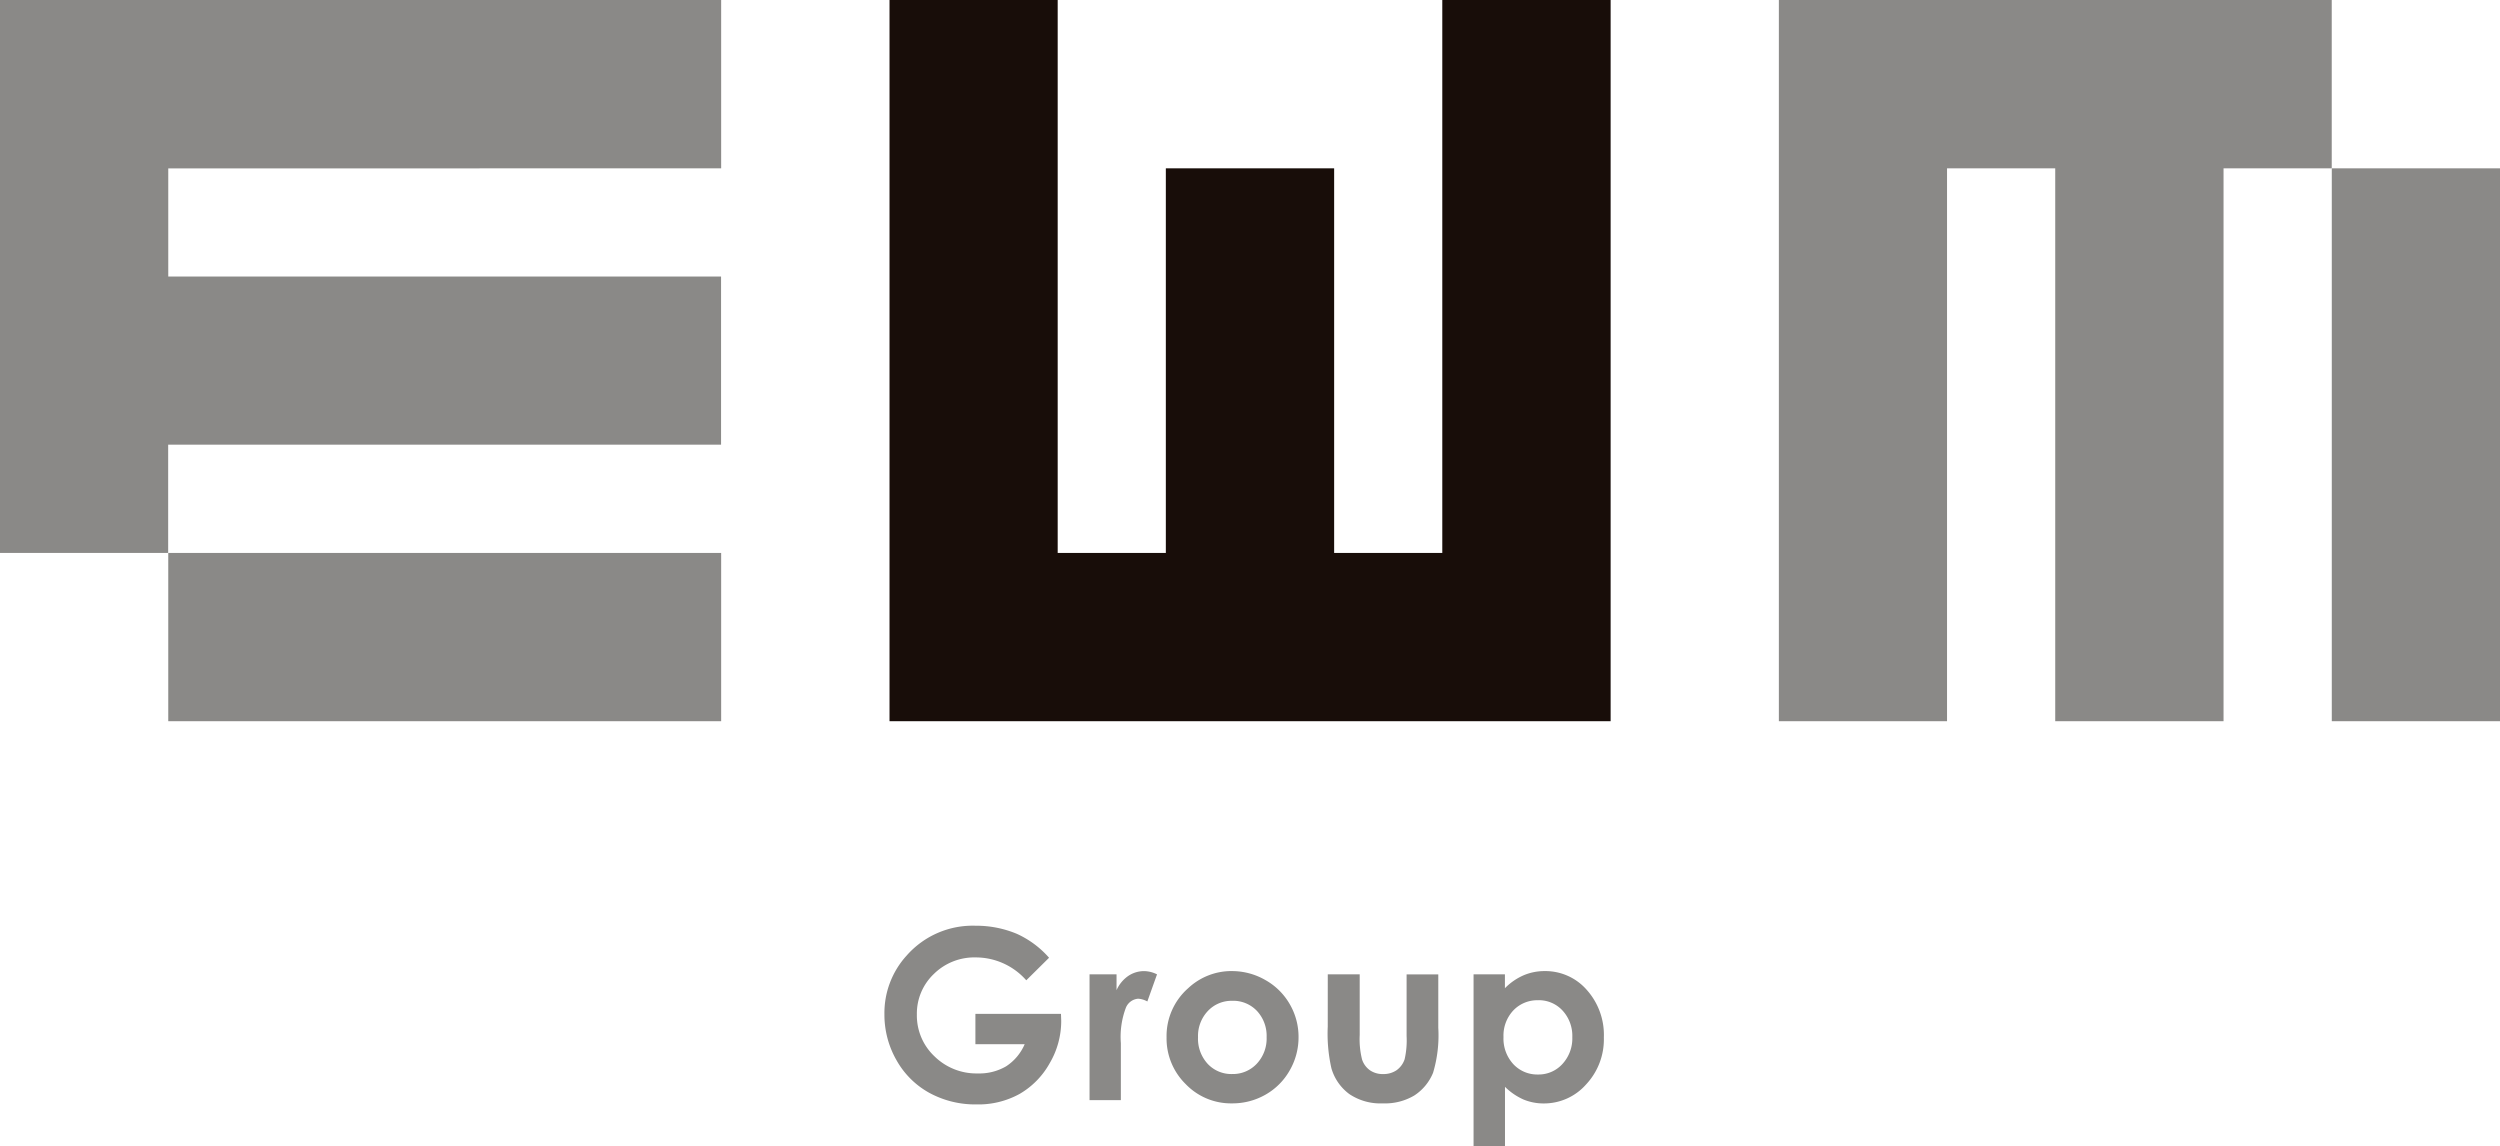 <svg xmlns="http://www.w3.org/2000/svg" width="105.549" height="48.39" viewBox="0 0 105.549 48.39">
    <defs>
        <style>
            .cls-1{fill:#8a8987}
        </style>
    </defs>
    <g id="logo" transform="translate(-102.138 -264.118)">
        <g id="グループ_6" transform="translate(102.138 264.118)">
            <g id="グループ_5">
                <g id="グループ_4">
                    <g id="グループ_3">
                        <g id="グループ_1">
                            <path id="長方形_3" d="M0 0H23.343V7.104H0z" class="cls-1" transform="translate(7.104 23.345)"/>
                            <path id="パス_1" d="M132.585 271.225v-7.107h-30.447v23.345h7.1v-4.57h23.343v-7.1h-23.339v-4.565z" class="cls-1" transform="translate(-102.138 -264.118)"/>
                        </g>
                        <g id="グループ_2" transform="translate(75.103)">
                            <path id="長方形_4" d="M0 0H7.103V23.342H0z" class="cls-1" transform="translate(23.344 7.107)"/>
                            <path id="パス_2" d="M212.417 264.118v30.449h7.1v-23.342h4.568v23.342h7.106v-23.342h4.568v-7.107z" class="cls-1" transform="translate(-212.417 -264.118)"/>
                        </g>
                        <path id="パス_3" fill="#180d09" d="M180.619 264.118v23.345h-4.566v-16.238h-7.106v16.238h-4.566v-23.345h-7.1v30.449h30.445v-30.449z" transform="translate(-119.726 -264.118)"/>
                    </g>
                    <path id="パス_4" d="M7.451-6.011l-.962.952a2.843 2.843 0 0 0-2.129-.966 2.432 2.432 0 0 0-1.775.7 2.307 2.307 0 0 0-.715 1.712 2.367 2.367 0 0 0 .742 1.763 2.523 2.523 0 0 0 1.831.723 2.244 2.244 0 0 0 1.194-.3 2.1 2.1 0 0 0 .784-.933h-2.08v-1.283h3.613l.01.3a3.516 3.516 0 0 1-.488 1.787A3.414 3.414 0 0 1 6.211-.264 3.6 3.6 0 0 1 4.39.181 4.045 4.045 0 0 1 2.4-.305a3.554 3.554 0 0 1-1.392-1.384A3.86 3.86 0 0 1 .5-3.628a3.6 3.6 0 0 1 .942-2.48 3.715 3.715 0 0 1 2.91-1.255 4.433 4.433 0 0 1 1.748.346 4.02 4.02 0 0 1 1.351 1.006zm1.709.7h1.14v.669a1.427 1.427 0 0 1 .493-.6 1.19 1.19 0 0 1 .674-.205 1.247 1.247 0 0 1 .542.137L11.6-4.165a.917.917 0 0 0-.386-.117.61.61 0 0 0-.52.381 3.485 3.485 0 0 0-.212 1.494V0H9.16zm6.006-.137a2.816 2.816 0 0 1 1.414.376 2.716 2.716 0 0 1 1.033 1.021 2.742 2.742 0 0 1 .371 1.392 2.79 2.79 0 0 1-.374 1.406 2.7 2.7 0 0 1-1.019 1.021 2.811 2.811 0 0 1-1.421.369 2.65 2.65 0 0 1-1.95-.813 2.7 2.7 0 0 1-.808-1.975 2.688 2.688 0 0 1 .913-2.075 2.667 2.667 0 0 1 1.841-.723zm.02 1.255a1.369 1.369 0 0 0-1.033.432 1.536 1.536 0 0 0-.413 1.106 1.565 1.565 0 0 0 .408 1.123 1.362 1.362 0 0 0 1.033.43 1.378 1.378 0 0 0 1.04-.435 1.553 1.553 0 0 0 .415-1.118 1.543 1.543 0 0 0-.408-1.111 1.378 1.378 0 0 0-1.043-.428zm4.032-1.118h1.348v2.559a3.551 3.551 0 0 0 .1 1.038.905.905 0 0 0 .33.452.941.941 0 0 0 .559.161.975.975 0 0 0 .564-.159.931.931 0 0 0 .344-.466 3.585 3.585 0 0 0 .083-.981v-2.6h1.338v2.251a5.521 5.521 0 0 1-.22 1.9 2.077 2.077 0 0 1-.791.959 2.421 2.421 0 0 1-1.328.334 2.356 2.356 0 0 1-1.414-.391 2.064 2.064 0 0 1-.759-1.089 6.6 6.6 0 0 1-.155-1.757zm7.479 0v.586a2.507 2.507 0 0 1 .781-.542 2.249 2.249 0 0 1 .9-.181 2.319 2.319 0 0 1 1.768.786 2.852 2.852 0 0 1 .728 2.017 2.783 2.783 0 0 1-.752 1.985 2.368 2.368 0 0 1-1.782.8 2.214 2.214 0 0 1-.854-.164 2.605 2.605 0 0 1-.786-.538v2.5h-1.327v-7.25zm1.4 1.094a1.392 1.392 0 0 0-1.045.43 1.549 1.549 0 0 0-.415 1.123 1.594 1.594 0 0 0 .415 1.145 1.38 1.38 0 0 0 1.045.437 1.355 1.355 0 0 0 1.028-.444 1.588 1.588 0 0 0 .417-1.133 1.572 1.572 0 0 0-.41-1.121 1.359 1.359 0 0 0-1.032-.439z" class="cls-1" transform="translate(36.84 46.447)"/>
                </g>
            </g>
        </g>
    </g>
</svg>
